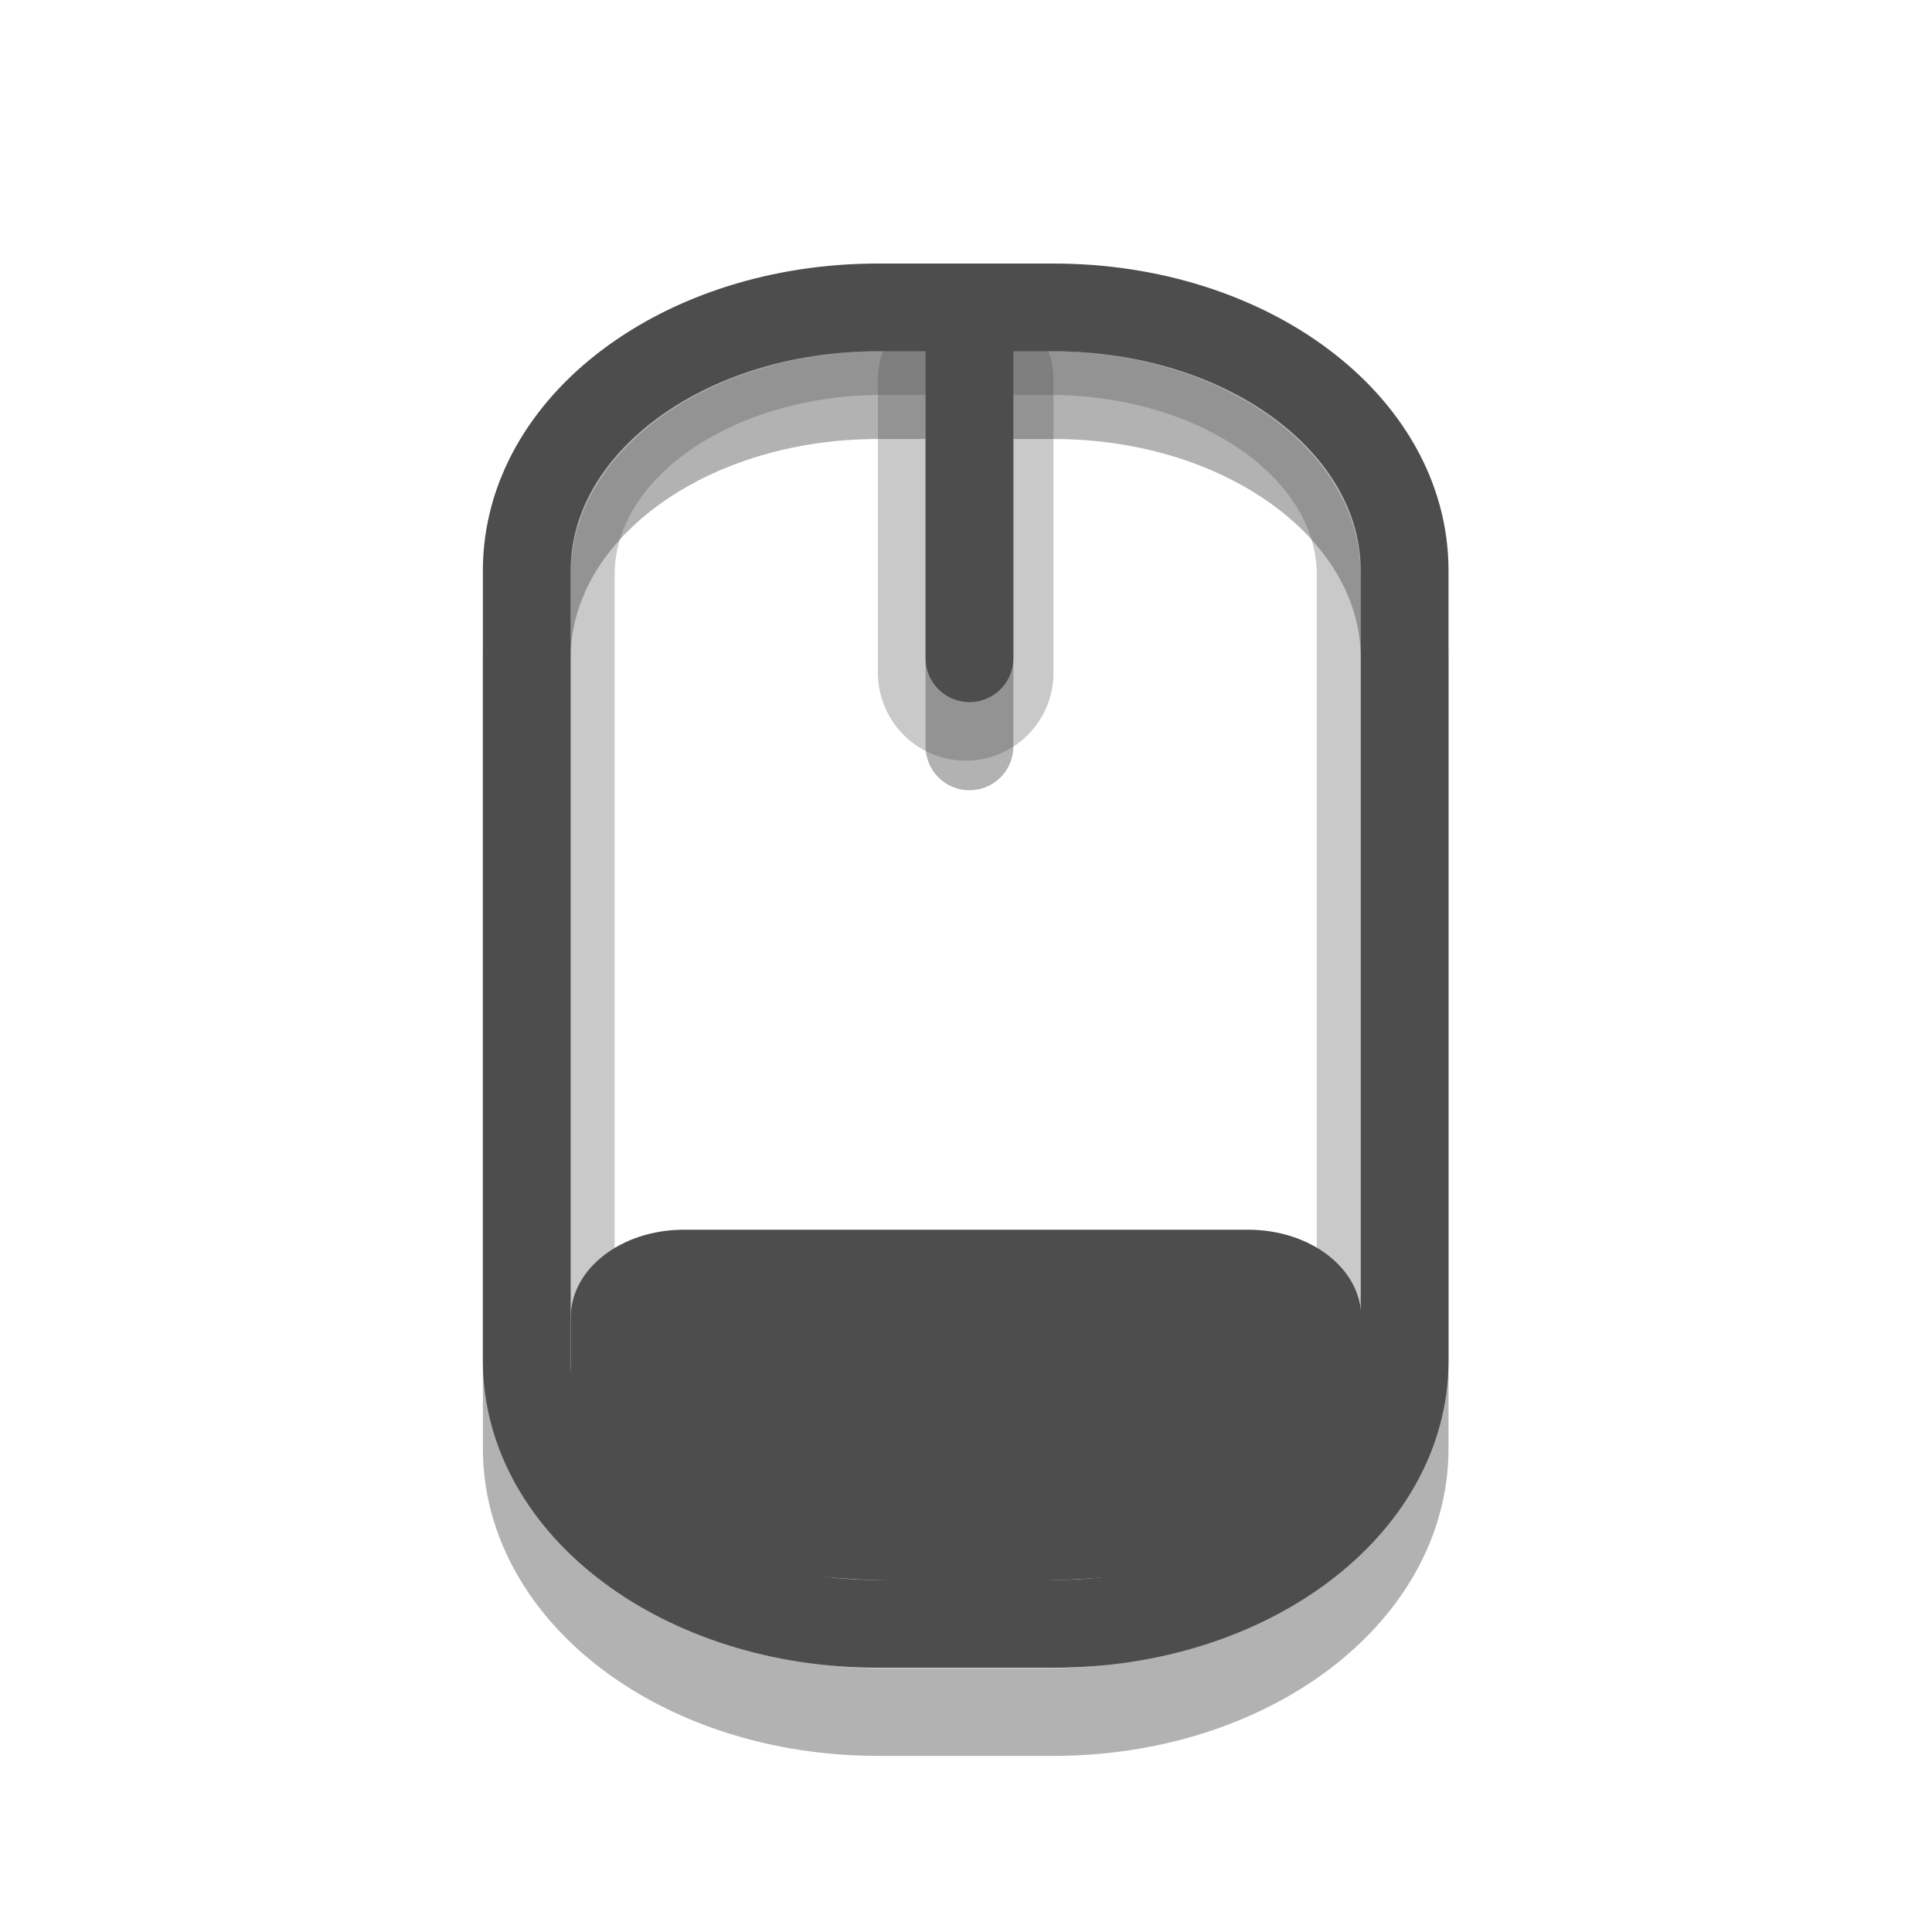 
<svg xmlns="http://www.w3.org/2000/svg" xmlns:xlink="http://www.w3.org/1999/xlink" width="16px" height="16px" viewBox="0 0 16 16" version="1.1">
<g id="surface1">
<path style="fill:none;stroke-width:1;stroke-linecap:round;stroke-linejoin:miter;stroke:rgb(0%,0%,0%);stroke-opacity:0.302;stroke-miterlimit:4;" d="M 6.501 4.501 L 8.499 4.501 C 10.717 4.501 12.5 5.838 12.5 7.498 L 12.5 16.5 C 12.5 18.16 10.717 19.502 8.499 19.502 L 6.501 19.502 C 4.283 19.502 2.5 18.16 2.5 16.5 L 2.5 7.498 C 2.5 5.838 4.283 4.501 6.501 4.501 Z M 7.543 4.501 L 7.543 8.502 " transform="matrix(0.727,0,0,0.727,2.545,0)"/>
<path style="fill:none;stroke-width:2;stroke-linecap:round;stroke-linejoin:miter;stroke:#4D4D4D;stroke-opacity:0.302;stroke-miterlimit:4;" d="M 7.5 4.334 L 7.5 7.665 " transform="matrix(0.727,0,0,0.727,2.545,0)"/>
<path style="fill:none;stroke-width:0.5;stroke-linecap:round;stroke-linejoin:miter;stroke:#4D4D4D;stroke-opacity:0.302;stroke-miterlimit:4;" d="M -15.453 3.251 L -6.547 3.251 C -5.28 3.251 -4.249 4.729 -4.249 6.549 L -4.249 8.451 C -4.249 10.271 -5.28 11.749 -6.547 11.749 L -15.453 11.749 C -16.72 11.749 -17.751 10.271 -17.751 8.451 L -17.751 6.549 C -17.751 4.729 -16.72 3.251 -15.453 3.251 Z M -15.453 3.251 " transform="matrix(0,-0.727,0.727,0,2.545,0)"/>
<path style="fill:none;stroke-width:1;stroke-linecap:round;stroke-linejoin:miter;stroke:#4D4D4D;stroke-opacity:1;stroke-miterlimit:4;" d="M 6.501 3.502 L 8.499 3.502 C 10.717 3.502 12.5 4.839 12.5 6.499 L 12.5 15.501 C 12.5 17.161 10.717 18.498 8.499 18.498 L 6.501 18.498 C 4.283 18.498 2.5 17.161 2.5 15.501 L 2.5 6.499 C 2.5 4.839 4.283 3.502 6.501 3.502 Z M 7.543 3.502 L 7.543 7.498 " transform="matrix(0.727,0,0,0.727,2.545,0)"/>
<path style=" stroke:none;fill-rule:evenodd;fill:#4D4D4D;fill-opacity:1;" d="M 5.664 10.184 C 5.145 10.184 4.727 10.508 4.727 10.91 L 4.727 11.637 C 4.727 12.691 5.992 13.09 7.531 13.09 L 8.469 13.09 C 9.711 13.09 11.273 12.84 11.273 11.637 L 11.273 10.91 C 11.273 10.508 10.855 10.184 10.336 10.184 Z M 5.664 10.184 "/>
</g>
</svg>
